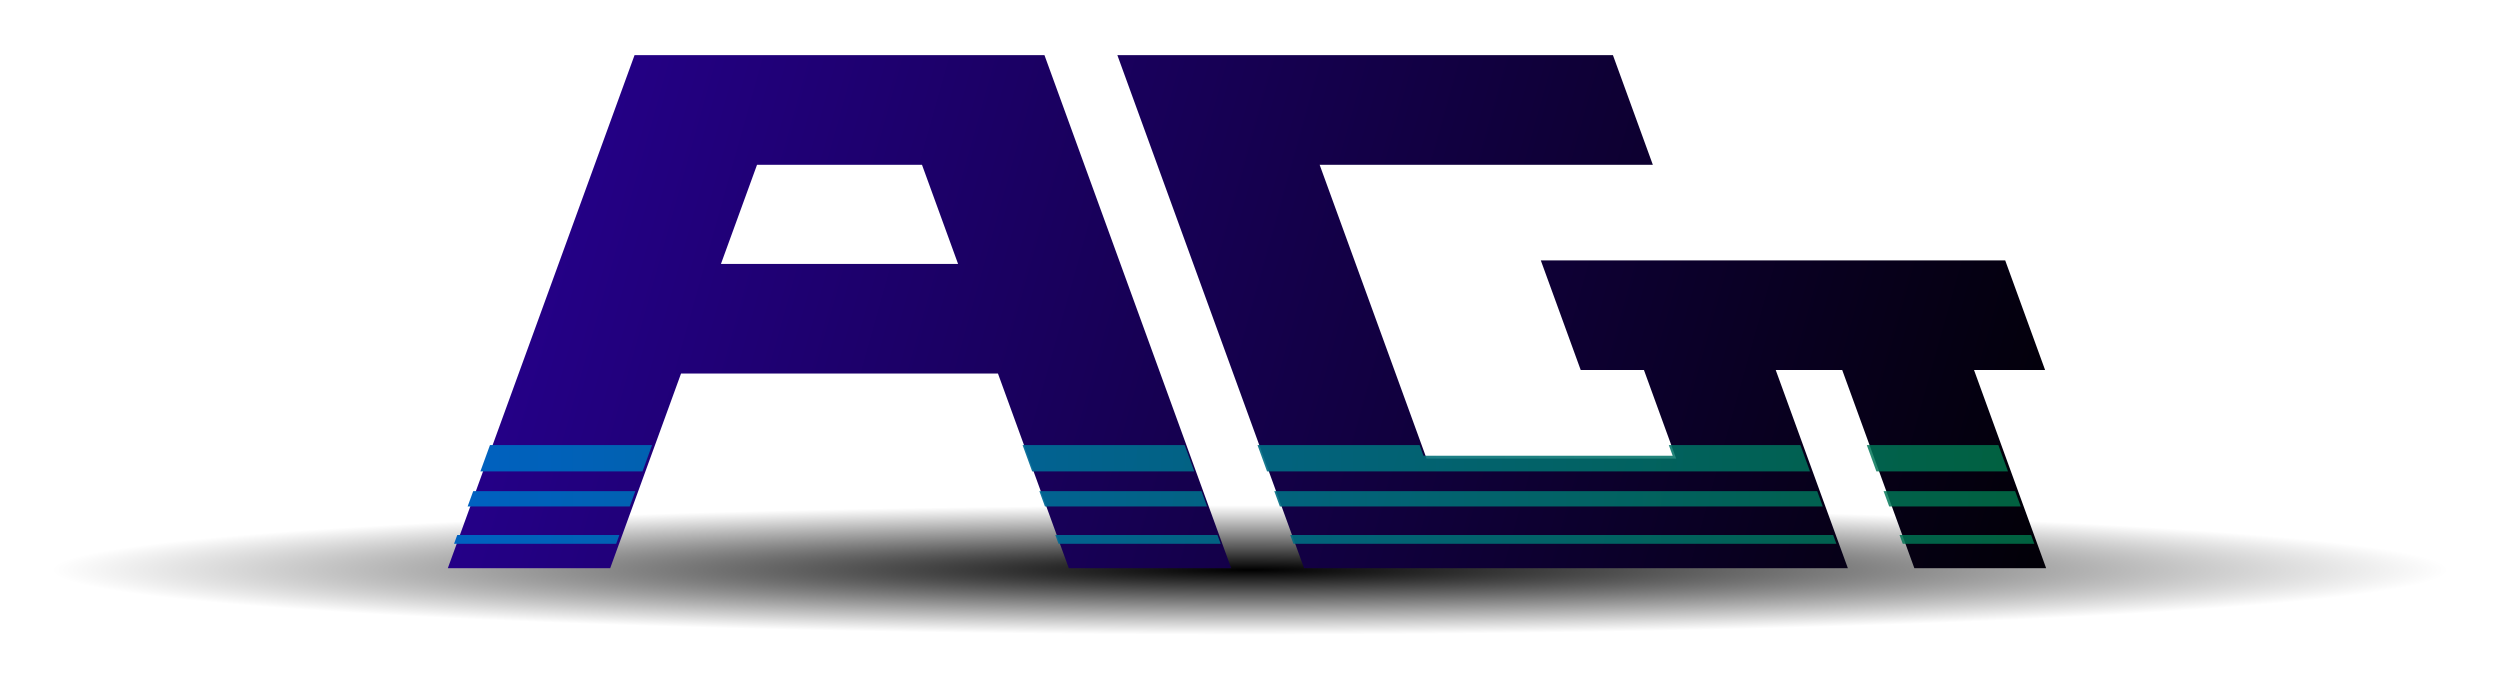 <?xml version="1.0" encoding="UTF-8" standalone="no"?>
<!-- Created with Inkscape (http://www.inkscape.org/) -->

<svg
   xmlns:dc="http://purl.org/dc/elements/1.1/"
   xmlns:cc="http://creativecommons.org/ns#"
   xmlns:rdf="http://www.w3.org/1999/02/22-rdf-syntax-ns#"
   xmlns:svg="http://www.w3.org/2000/svg"
   xmlns="http://www.w3.org/2000/svg"
   xmlns:xlink="http://www.w3.org/1999/xlink"
   xmlns:sodipodi="http://sodipodi.sourceforge.net/DTD/sodipodi-0.dtd"
   xmlns:inkscape="http://www.inkscape.org/namespaces/inkscape"
   width="96.869mm"
   height="26.609mm"
   viewBox="0 0 96.869 26.609"
   version="1.1"
   id="svg8"
   inkscape:version="0.92.3 (2405546, 2018-03-11)"
   sodipodi:docname="ag2.svg">
  <defs
     id="defs2">
    <linearGradient
       inkscape:collect="always"
       id="linearGradient2490">
      <stop
         style="stop-color:#000000;stop-opacity:1;"
         offset="0"
         id="stop2486" />
      <stop
         style="stop-color:#000000;stop-opacity:0;"
         offset="1"
         id="stop2488" />
    </linearGradient>
    <linearGradient
       inkscape:collect="always"
       id="linearGradient2480">
      <stop
         style="stop-color:#000000;stop-opacity:1"
         offset="0"
         id="stop2476" />
      <stop
         style="stop-color:#00764a;stop-opacity:0;"
         offset="1"
         id="stop2478" />
    </linearGradient>
    <linearGradient
       inkscape:collect="always"
       id="linearGradient2470">
      <stop
         style="stop-color:#0061c1;stop-opacity:1"
         offset="0"
         id="stop2466" />
      <stop
         style="stop-color:#00764a;stop-opacity:0.82"
         offset="1"
         id="stop2468" />
    </linearGradient>
    <linearGradient
       inkscape:collect="always"
       id="linearGradient2462">
      <stop
         style="stop-color:#26008e;stop-opacity:1"
         offset="0"
         id="stop2458" />
      <stop
         style="stop-color:#000000;stop-opacity:1"
         offset="1"
         id="stop2460" />
    </linearGradient>
    <linearGradient
       inkscape:collect="always"
       xlink:href="#linearGradient2462"
       id="linearGradient2464"
       x1="150.389"
       y1="218.834"
       x2="389.935"
       y2="286.009"
       gradientUnits="userSpaceOnUse" />
    <linearGradient
       inkscape:collect="always"
       xlink:href="#linearGradient2470"
       id="linearGradient2472"
       x1="38.408"
       y1="72.473"
       x2="99.782"
       y2="72.473"
       gradientUnits="userSpaceOnUse" />
    <radialGradient
       inkscape:collect="always"
       xlink:href="#linearGradient2480"
       id="radialGradient2482"
       cx="68.287"
       cy="75.3"
       fx="68.287"
       fy="75.3"
       r="35.921"
       gradientTransform="matrix(1.625,0.008,-2.6291762e-4,0.055,-42.66,70.649)"
       gradientUnits="userSpaceOnUse" />
    <radialGradient
       inkscape:collect="always"
       xlink:href="#linearGradient2490"
       id="radialGradient2492"
       cx="69.321"
       cy="75.411"
       fx="69.321"
       fy="75.411"
       r="46.434"
       gradientTransform="matrix(1,0,0,0.054,0,71.329)"
       gradientUnits="userSpaceOnUse" />
  </defs>
  <sodipodi:namedview
     id="base"
     pagecolor="#ffffff"
     bordercolor="#666666"
     borderopacity="1.0"
     inkscape:pageopacity="0.0"
     inkscape:pageshadow="2"
     inkscape:zoom="2"
     inkscape:cx="183.27287"
     inkscape:cy="67.741274"
     inkscape:document-units="mm"
     inkscape:current-layer="layer1"
     showgrid="false"
     inkscape:window-width="1366"
     inkscape:window-height="715"
     inkscape:window-x="0"
     inkscape:window-y="0"
     inkscape:window-maximized="1"
     showguides="false"
     inkscape:snap-global="false"
     fit-margin-top="2"
     fit-margin-left="2"
     fit-margin-right="2"
     fit-margin-bottom="2" />
  <g
     inkscape:label="Layer 1"
     inkscape:groupmode="layer"
     id="layer1"
     transform="translate(-20.886,-53.316)">
    <g
       id="g2502">
      <rect
         y="72.898"
         x="22.886"
         height="5.027"
         width="92.869"
         id="rect2484"
         style="fill:url(#radialGradient2492);fill-opacity:1;stroke:none;stroke-width:0;stroke-linecap:square;stroke-linejoin:round;stroke-miterlimit:4;stroke-dasharray:none;stroke-dashoffset:0;stroke-opacity:1" />
      <g
         id="g2496">
        <path
           id="rect842-6-3-2"
           transform="scale(0.265)"
           style="fill:url(#linearGradient2464);fill-opacity:1;stroke:#3374f0;stroke-width:0.378;stroke-linecap:square;stroke-linejoin:miter;stroke-miterlimit:4;stroke-dasharray:none;stroke-dashoffset:0;stroke-opacity:0"
           d="m 242.193,209.256 5.834,16.029 21.469,58.988 h 23.744 36.494 19.271 l -5.834,-16.029 -4.713,-12.947 h 9.723 l 10.547,28.977 h 19.27 l -10.545,-28.977 h 10.393 l -5.834,-16.027 H 332.625 313.355 304.109 l 5.834,16.027 h 9.246 l 4.711,12.947 h -36.494 l -15.637,-42.959 h 48.719 l -5.834,-16.029 z m -70.596,0 -27.303,75.016 h 23.742 l 10.359,-28.461 h 46.34 l 10.359,28.463 h 23.744 l -27.305,-75.018 h -11.562 -24.631 z m 17.91,16.029 H 213.625 l 5.277,14.496 h -34.672 z"
           inkscape:connector-curvature="0" />
        <path
           style="fill:url(#linearGradient2472);fill-opacity:1;stroke:#3374f0;stroke-width:0;stroke-linecap:square;stroke-linejoin:miter;stroke-miterlimit:4;stroke-dasharray:none;stroke-dashoffset:0;stroke-opacity:0"
           d="m 39.872,70.56 -0.372,1.021 h 6.282 l 0.371,-1.021 z m 20.636,0 0.372,1.021 h 6.282 l -0.372,-1.021 z m 9.102,0 0.371,1.021 h 21.037 l -0.221,-0.607 -0.151,-0.414 h -5.098 l 0.15,0.414 h -9.656 l -0.151,-0.414 z m 23.609,0 0.372,1.021 h 5.099 l -0.372,-1.021 z m -53.997,1.786 -0.217,0.595 h 6.282 l 0.217,-0.595 z m 21.937,0 0.217,0.595 h 6.282 l -0.217,-0.595 z m 9.102,0 0.217,0.595 h 21.037 l -0.217,-0.595 z m 23.609,0 0.217,0.595 h 5.098 l -0.217,-0.595 z m -55.267,1.701 -0.124,0.34 h 6.282 l 0.124,-0.34 z m 23.175,0 0.124,0.34 h 6.282 l -0.124,-0.34 z m 9.102,0 0.124,0.34 h 21.037 l -0.124,-0.34 z m 23.609,0 0.124,0.34 h 5.098 l -0.123,-0.34 z"
           id="rect842-6-3-2-2"
           inkscape:connector-curvature="0" />
      </g>
    </g>
  </g>
</svg>
